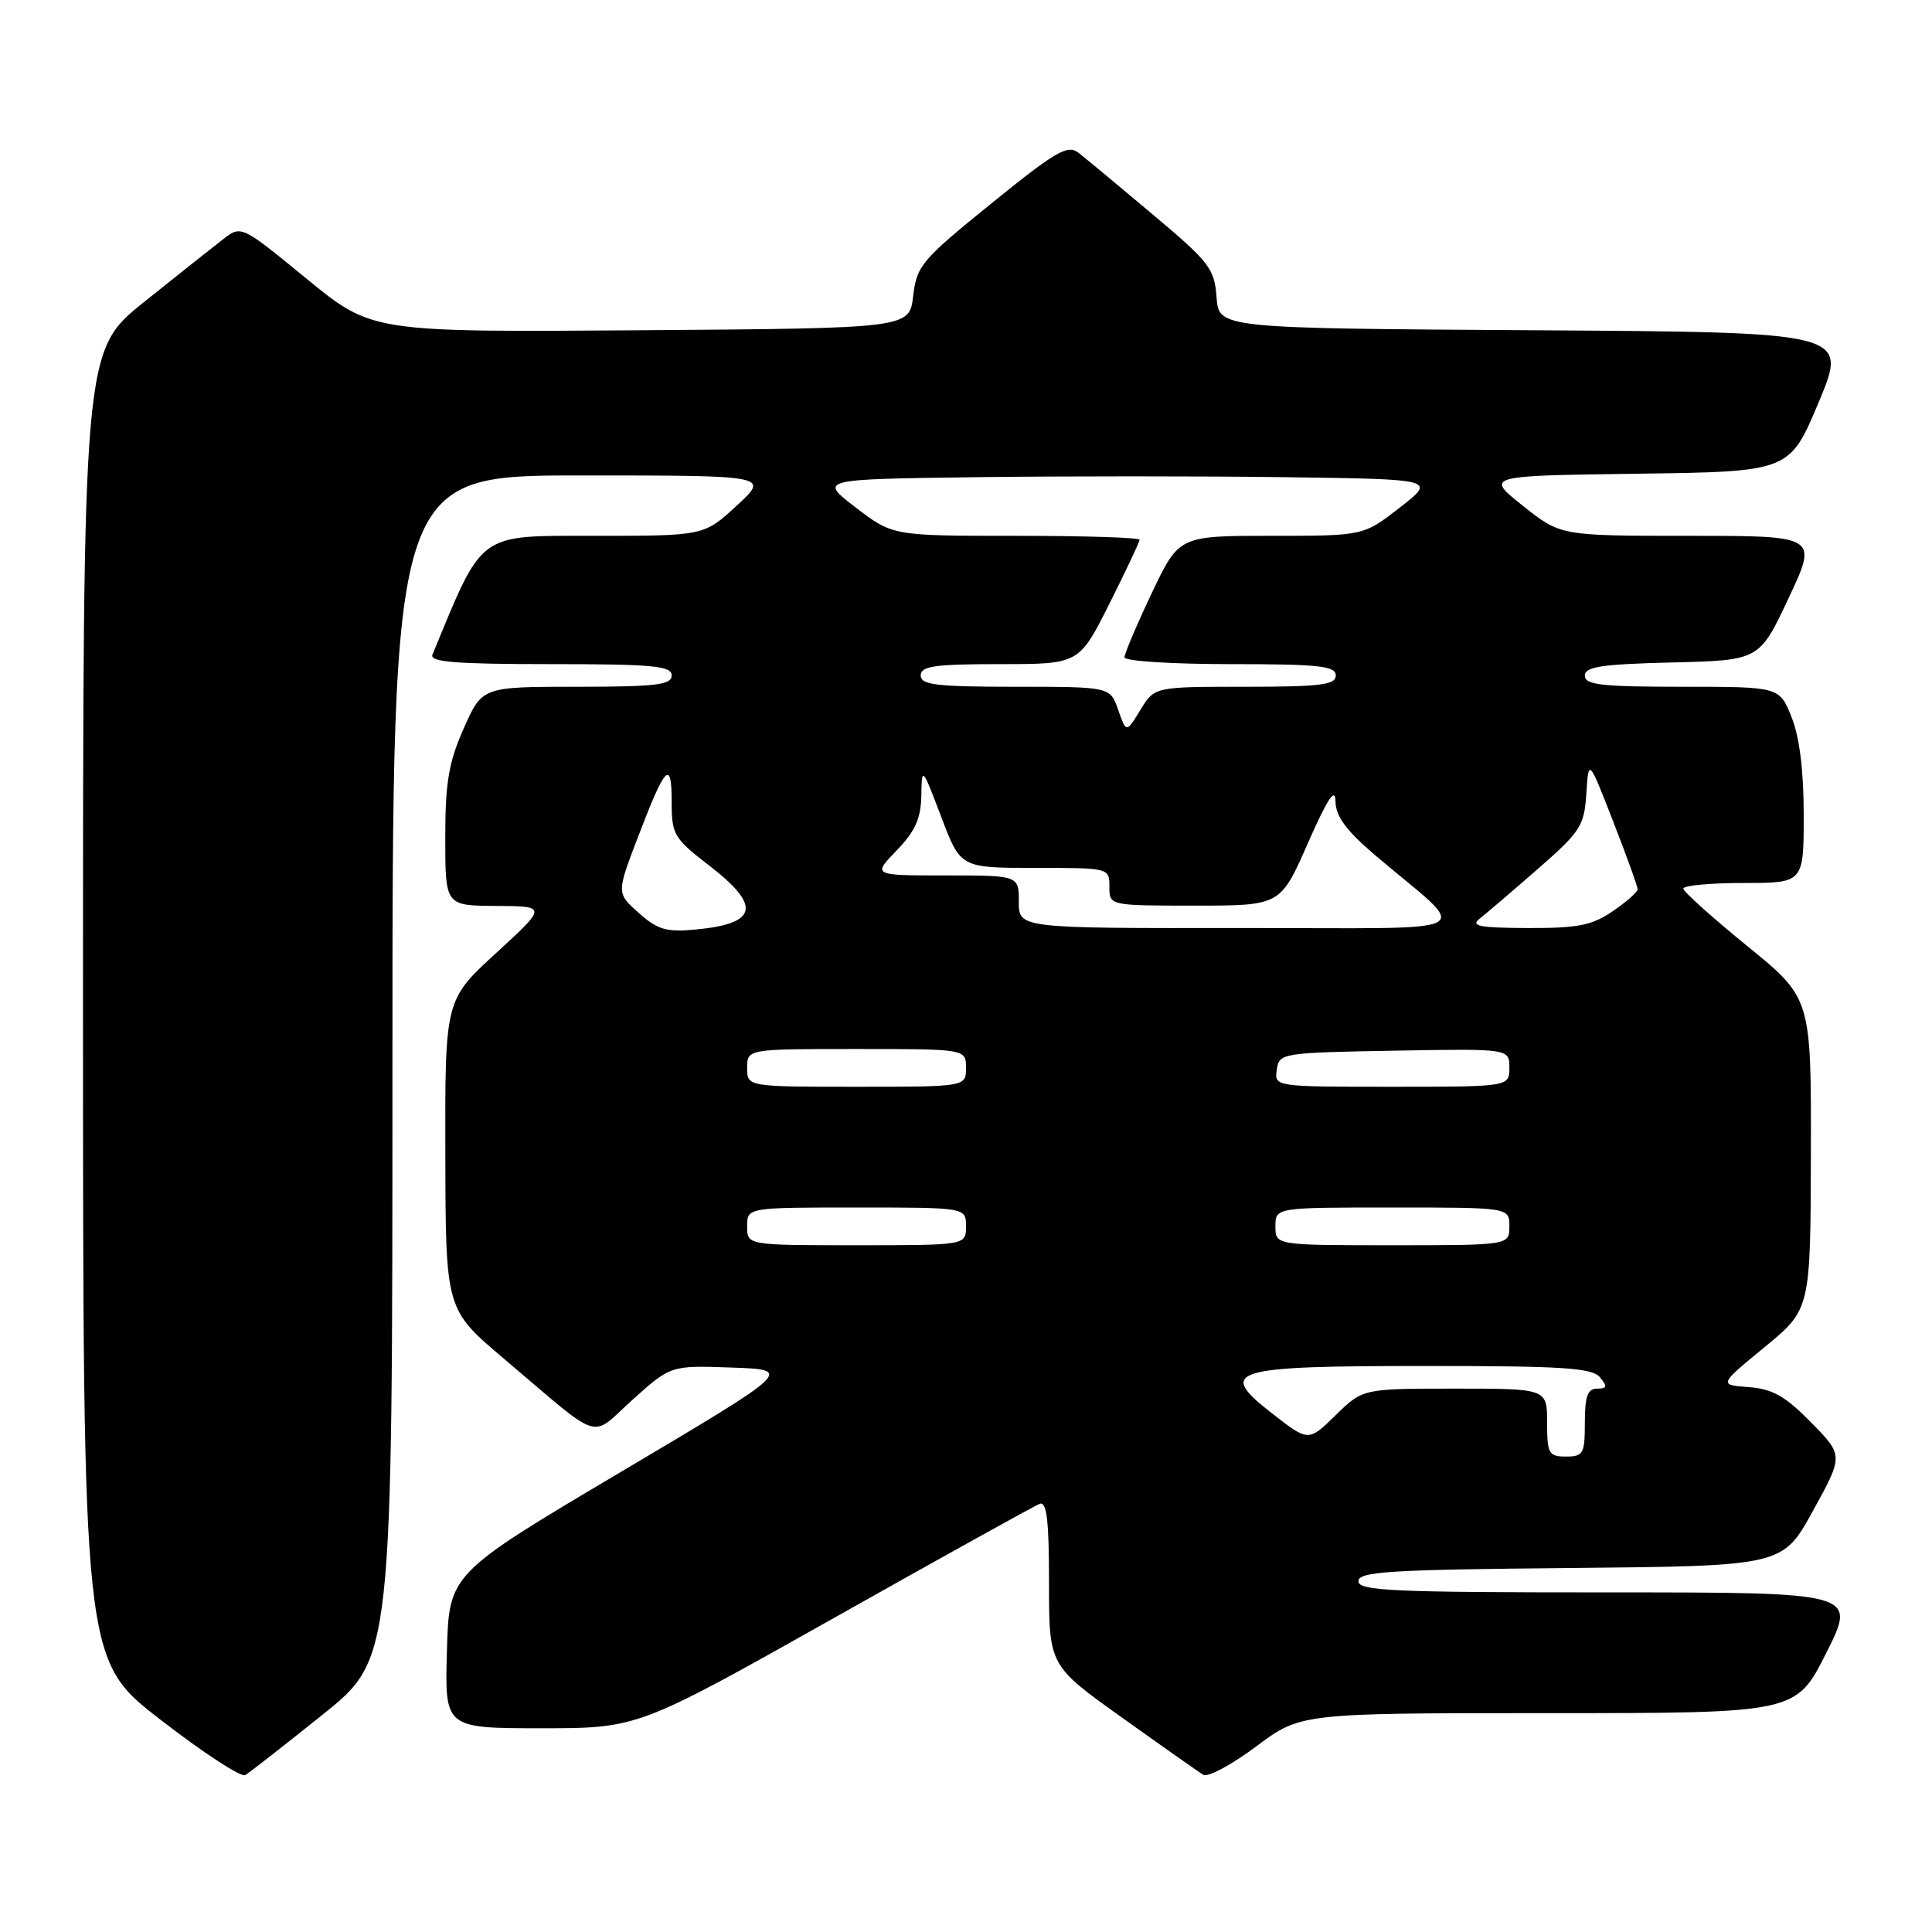 <?xml version="1.0" encoding="UTF-8" standalone="no"?>
<!DOCTYPE svg PUBLIC "-//W3C//DTD SVG 1.1//EN" "http://www.w3.org/Graphics/SVG/1.1/DTD/svg11.dtd" >
<svg xmlns="http://www.w3.org/2000/svg" xmlns:xlink="http://www.w3.org/1999/xlink" version="1.1" viewBox="0 0 256 256">
 <g >
 <path fill="currentColor"
d=" M 42.75 227.20 C 52.00 219.78 52.00 219.78 52.00 141.39 C 52.00 63.00 52.00 63.00 76.98 63.00 C 101.96 63.00 101.96 63.00 97.62 67.00 C 93.28 71.00 93.28 71.00 78.79 71.00 C 63.18 71.00 64.07 70.34 57.30 86.75 C 56.90 87.72 60.40 88.00 72.89 88.00 C 86.54 88.00 89.00 88.23 89.00 89.50 C 89.00 90.75 86.94 91.00 76.44 91.00 C 63.89 91.00 63.89 91.00 61.44 96.53 C 59.44 101.05 59.00 103.69 59.00 111.03 C 59.00 120.00 59.00 120.00 65.75 120.04 C 72.50 120.08 72.50 120.08 65.73 126.29 C 58.96 132.50 58.96 132.50 59.01 153.00 C 59.05 173.50 59.05 173.50 66.73 180.00 C 80.09 191.31 78.05 190.66 83.84 185.45 C 88.89 180.92 88.89 180.92 96.99 181.21 C 105.10 181.50 105.10 181.50 82.30 195.02 C 59.50 208.54 59.50 208.54 59.22 218.77 C 58.93 229.00 58.93 229.00 71.74 229.00 C 84.54 229.00 84.54 229.00 110.52 214.38 C 124.81 206.33 137.06 199.54 137.75 199.27 C 138.70 198.90 139.00 201.38 139.00 209.74 C 139.00 220.69 139.00 220.69 148.67 227.59 C 153.99 231.39 158.84 234.80 159.44 235.17 C 160.04 235.54 163.19 233.85 166.44 231.42 C 172.35 227.00 172.35 227.00 205.16 227.00 C 237.98 227.00 237.98 227.00 242.00 219.00 C 246.02 211.00 246.02 211.00 213.01 211.00 C 184.49 211.00 180.00 210.80 180.00 209.52 C 180.00 208.24 184.04 207.99 208.11 207.77 C 236.21 207.50 236.21 207.50 240.24 200.17 C 244.27 192.85 244.27 192.85 239.97 188.47 C 236.55 184.99 234.88 184.04 231.71 183.80 C 227.74 183.50 227.74 183.50 233.82 178.50 C 239.90 173.50 239.90 173.50 239.95 152.88 C 240.00 132.26 240.00 132.26 231.55 125.38 C 226.90 121.60 223.08 118.16 223.05 117.75 C 223.02 117.34 226.60 117.00 231.00 117.00 C 239.00 117.00 239.00 117.00 239.00 108.02 C 239.00 102.10 238.45 97.67 237.39 95.02 C 235.78 91.00 235.78 91.00 222.89 91.00 C 212.22 91.00 210.00 90.75 210.00 89.53 C 210.00 88.34 212.19 88.01 221.56 87.78 C 233.13 87.50 233.13 87.50 237.00 79.25 C 240.88 71.00 240.88 71.00 223.83 71.00 C 206.79 71.00 206.79 71.00 201.79 67.02 C 196.79 63.04 196.79 63.04 216.96 62.77 C 237.13 62.50 237.13 62.50 241.00 53.26 C 244.86 44.02 244.86 44.02 203.18 43.76 C 161.50 43.50 161.50 43.50 161.20 39.38 C 160.92 35.58 160.26 34.73 152.70 28.38 C 148.19 24.58 143.77 20.91 142.87 20.22 C 141.47 19.13 139.83 20.09 131.37 26.95 C 122.11 34.45 121.47 35.20 121.00 39.22 C 120.50 43.50 120.50 43.50 84.89 43.76 C 49.28 44.02 49.28 44.02 40.63 36.94 C 31.98 29.85 31.98 29.85 29.60 31.67 C 28.29 32.68 23.57 36.42 19.11 40.00 C 11.00 46.50 11.00 46.50 11.00 133.22 C 11.00 219.93 11.00 219.93 21.25 227.86 C 26.89 232.23 31.95 235.53 32.50 235.21 C 33.05 234.88 37.66 231.28 42.75 227.20 Z  M 205.00 188.50 C 205.00 184.00 205.00 184.00 192.79 184.00 C 180.58 184.00 180.58 184.00 176.98 187.52 C 173.38 191.04 173.38 191.04 168.60 187.32 C 161.17 181.53 162.88 181.00 189.07 181.00 C 207.13 181.00 210.96 181.25 212.00 182.50 C 213.02 183.73 212.95 184.00 211.62 184.00 C 210.37 184.00 210.00 185.02 210.00 188.50 C 210.00 192.63 209.80 193.00 207.50 193.00 C 205.20 193.00 205.00 192.63 205.00 188.50 Z  M 99.00 162.50 C 99.00 160.00 99.00 160.00 113.50 160.00 C 128.00 160.00 128.00 160.00 128.00 162.50 C 128.00 165.00 128.00 165.00 113.50 165.00 C 99.00 165.00 99.00 165.00 99.00 162.50 Z  M 169.00 162.50 C 169.00 160.00 169.00 160.00 184.50 160.00 C 200.00 160.00 200.00 160.00 200.00 162.50 C 200.00 165.00 200.00 165.00 184.50 165.00 C 169.00 165.00 169.00 165.00 169.00 162.50 Z  M 99.00 141.50 C 99.00 139.00 99.00 139.00 113.50 139.00 C 128.00 139.00 128.00 139.00 128.00 141.50 C 128.00 144.00 128.00 144.00 113.50 144.00 C 99.00 144.00 99.00 144.00 99.00 141.50 Z  M 169.18 141.75 C 169.49 139.54 169.79 139.49 184.75 139.22 C 200.00 138.95 200.00 138.95 200.00 141.47 C 200.00 144.00 200.00 144.00 184.43 144.00 C 168.86 144.00 168.86 144.00 169.18 141.75 Z  M 84.63 120.96 C 81.69 118.34 81.69 118.34 84.53 110.92 C 88.16 101.41 89.00 100.53 89.00 106.23 C 89.00 110.59 89.28 111.07 93.96 114.68 C 100.96 120.08 100.44 122.41 92.04 123.18 C 88.30 123.53 87.10 123.17 84.63 120.96 Z  M 135.00 119.50 C 135.00 116.00 135.00 116.00 125.30 116.00 C 115.61 116.00 115.61 116.00 118.80 112.70 C 121.25 110.17 122.02 108.48 122.08 105.45 C 122.15 101.53 122.17 101.55 124.72 108.25 C 127.28 115.00 127.28 115.00 137.14 115.00 C 146.99 115.00 147.00 115.00 147.00 117.50 C 147.00 120.00 147.00 120.00 158.33 120.00 C 169.66 120.00 169.66 120.00 173.29 111.75 C 175.92 105.78 176.94 104.24 176.96 106.19 C 176.99 108.18 178.37 110.05 182.25 113.35 C 194.99 124.18 197.32 122.93 164.25 122.97 C 135.00 123.00 135.00 123.00 135.00 119.50 Z  M 196.07 121.72 C 196.93 121.05 200.39 118.09 203.77 115.14 C 209.44 110.19 209.92 109.44 210.20 105.14 C 210.50 100.50 210.50 100.50 213.75 108.84 C 215.54 113.42 217.00 117.47 216.99 117.84 C 216.99 118.20 215.50 119.51 213.68 120.75 C 210.93 122.63 209.06 122.99 202.44 122.97 C 196.00 122.94 194.80 122.71 196.07 121.72 Z  M 148.17 94.07 C 147.10 91.00 147.10 91.00 134.55 91.00 C 124.06 91.00 122.00 90.75 122.00 89.50 C 122.00 88.26 123.83 88.00 132.49 88.00 C 142.98 88.00 142.98 88.00 146.99 80.02 C 149.19 75.63 151.00 71.81 151.00 71.52 C 151.00 71.23 143.64 71.00 134.64 71.00 C 118.29 71.00 118.29 71.00 113.39 67.25 C 108.50 63.50 108.50 63.50 129.32 63.23 C 140.77 63.08 159.17 63.08 170.22 63.23 C 190.30 63.50 190.30 63.50 185.49 67.25 C 180.67 71.00 180.67 71.00 168.45 71.00 C 156.22 71.00 156.22 71.00 152.61 78.60 C 150.62 82.79 149.00 86.61 149.00 87.10 C 149.00 87.60 155.30 88.00 163.00 88.00 C 174.78 88.00 177.00 88.24 177.00 89.50 C 177.00 90.75 175.00 91.00 164.99 91.00 C 152.97 91.00 152.97 91.00 151.11 94.07 C 149.24 97.13 149.24 97.13 148.17 94.07 Z "/>
</g>
</svg>